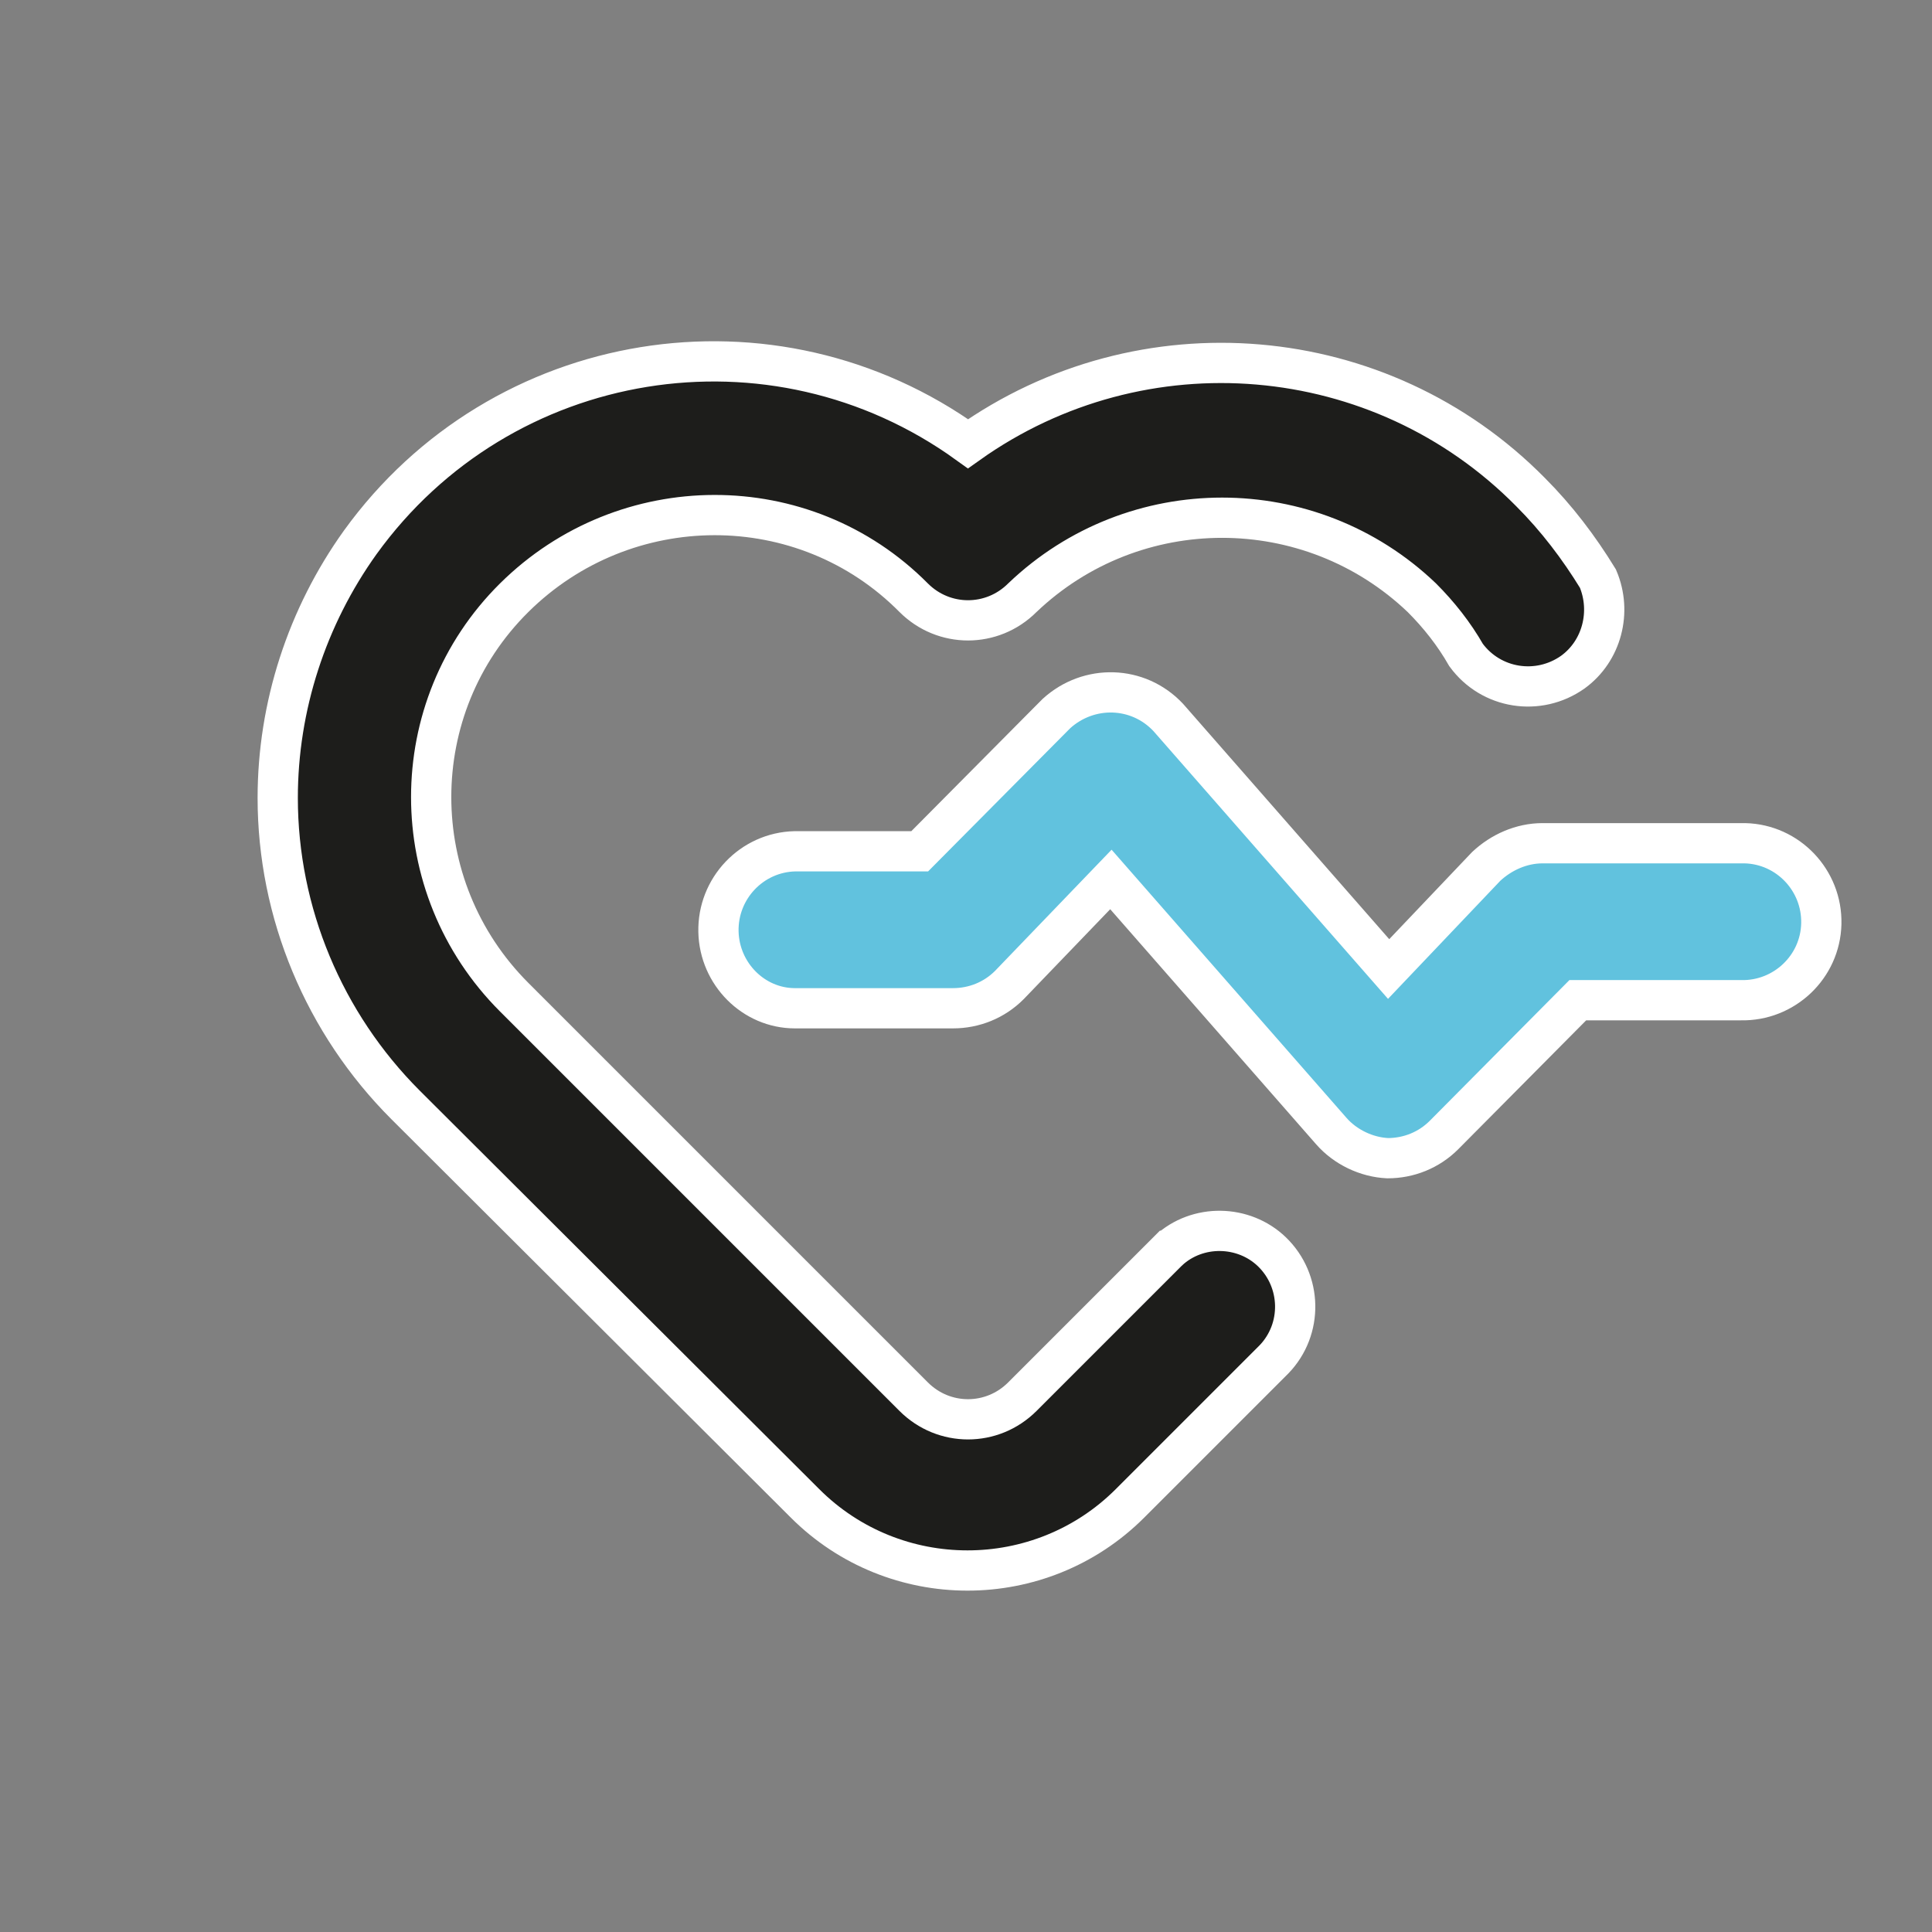 <svg xmlns="http://www.w3.org/2000/svg" xmlns:xlink="http://www.w3.org/1999/xlink" viewBox="0 0 192 192" style="enable-background:new 0 0 192 192" xml:space="preserve"><rect x="0" y="0" width="192" height="192" fill="#808080" stroke="none"/><style>.st0,.st1{fill:#61c2de}.st0{stroke:#61c2de;stroke-width:1.25;stroke-linecap:round;stroke-linejoin:round}.st1{fill-rule:evenodd;clip-rule:evenodd}.st2,.st3{fill:#61c2de;stroke:#fff}.st3{stroke:#61c2de;stroke-width:.5}.st4,.st5,.st6,.st7{stroke:#fff;stroke-linejoin:round}.st5,.st6,.st7{fill:#61c2de;stroke:#000}.st6,.st7{fill:#fff}.st7{fill:#56b472}.st10,.st8,.st9{fill-rule:evenodd;clip-rule:evenodd;fill:#fefefe}.st10,.st9{fill:#2e2e30}.st10{fill:#56b472}.st11,.st12{stroke:#000;stroke-width:5}.st11{fill:#61c2de;stroke-linejoin:round}.st12{fill:#fff}.st12,.st13,.st14,.st15{stroke-linejoin:round}.st13{fill:#56b472;stroke:#000;stroke-width:5}.st14,.st15{stroke-width:1.25;stroke-linecap:round}.st14{fill:#1d1d1b;stroke:#1d1d1b}.st15{stroke:#56b472}.st15,.st16{fill:#56b472}.st17{fill:#61c2de}.st18{stroke:#1d1d1b}.st19{fill:#61c2de;stroke:#61c2de}.st22{fill-rule:evenodd;clip-rule:evenodd;stroke-width:3}.st22,.st23{fill:#1d1d1b;stroke:#fff}.st24{fill:#fff}</style><symbol id="material_x5F_product_x5F_icon_x5F_border" viewBox="0 -192 192 192"><path style="fill:none" d="M0-192h192V0H0z"/></symbol><symbol id="material_x5F_product_x5F_icon_x5F_grid" viewBox="0 -192 192 192"><defs><path id="SVGID_1_" d="M0-192h192V0H0z"/></defs><clipPath id="SVGID_00000085237641424043290100000003506348171821709201_"><use xlink:href="#SVGID_1_" style="overflow:visible"/></clipPath><g style="clip-path:url(#SVGID_00000085237641424043290100000003506348171821709201_)"><path style="fill:none;stroke:#000;stroke-width:.25;stroke-miterlimit:10" d="M4-192V0M8-192V0M12-192V0M16-192V0M20-192V0M24-192V0M28-192V0M32-192V0M36-192V0M40-192V0M44-192V0M48-192V0M52-192V0M56-192V0M60-192V0M64-192V0M68-192V0M72-192V0M76-192V0M80-192V0M84-192V0M88-192V0M92-192V0M96-192V0M100-192V0M104-192V0M108-192V0M112-192V0M116-192V0M120-192V0M124-192V0M128-192V0M132-192V0M136-192V0M140-192V0M144-192V0M148-192V0M152-192V0M156-192V0M160-192V0M164-192V0M168-192V0M172-192V0M176-192V0M180-192V0M184-192V0M188-192V0M0-4h192M0-8h192M0-12h192M0-16h192M0-20h192M0-24h192M0-28h192M0-32h192M0-36h192M0-40h192M0-44h192M0-48h192M0-52h192M0-56h192M0-60h192M0-64h192M0-68h192M0-72h192M0-76h192M0-80h192M0-84h192M0-88h192M0-92h192M0-96h192M0-100h192M0-104h192M0-108h192M0-112h192M0-116h192M0-120h192M0-124h192M0-128h192M0-132h192M0-136h192M0-140h192M0-144h192M0-148h192M0-152h192M0-156h192M0-160h192M0-164h192M0-168h192M0-172h192M0-176h192M0-180h192M0-184h192M0-188h192"/><path d="M191.8-.2v-191.5H.2V-.2h191.6m.2.2H0v-192h192V0z"/></g></symbol><symbol id="material_x5F_product_x5F_icon_x5F_keylines" viewBox="0 -192 192 192"><g style="opacity:.4"><defs><path id="SVGID_00000122684415010905962680000007785576735009890455_" style="opacity:.4" d="M0 0v-192h192V0H0z"/></defs><clipPath id="SVGID_00000028290691783764580210000000037144969859425170_"><use xlink:href="#SVGID_00000122684415010905962680000007785576735009890455_" style="overflow:visible"/></clipPath><g style="clip-path:url(#SVGID_00000028290691783764580210000000037144969859425170_)"><path style="fill:none;stroke:#000;stroke-width:.25;stroke-miterlimit:10" d="m.2-.2 191.5-191.5"/><path d="M191.8-.2v-191.5H.2V-.2h191.6m.2.2H0v-192h192V0z"/><path style="fill:none;stroke:#000;stroke-width:.25;stroke-miterlimit:10" d="M191.7-.2.2-191.7M124 0v-192M68 0v-192M192-124H0M192-68H0"/><circle style="fill:none;stroke:#000;stroke-width:.25;stroke-miterlimit:10" cx="96" cy="-96" r="40"/><path style="fill:none;stroke:#000;stroke-width:.25;stroke-miterlimit:10" d="M0-96h192M96 0v-192"/></g><path d="M96-8.2c48.4 0 87.8-39.4 87.8-87.8s-39.4-87.8-87.8-87.8S8.2-144.4 8.2-96 47.6-8.2 96-8.2m0 .2C47.4-8 8-47.4 8-96s39.4-88 88-88 88 39.4 88 88S144.6-8 96-8z" style="clip-path:url(#SVGID_00000028290691783764580210000000037144969859425170_)"/><path d="M160-20.2c6.5 0 11.8-5.3 11.8-11.8v-128c0-6.5-5.3-11.8-11.8-11.8H32c-6.5 0-11.8 5.3-11.8 11.8v128c0 6.5 5.3 11.8 11.8 11.8h128m0 .2H32c-6.6 0-12-5.4-12-12v-128c0-6.6 5.4-12 12-12h128c6.6 0 12 5.4 12 12v128c0 6.6-5.4 12-12 12z" style="clip-path:url(#SVGID_00000028290691783764580210000000037144969859425170_)"/><path d="M148-8.2c6.5 0 11.8-5.3 11.8-11.8v-152c0-6.5-5.3-11.8-11.8-11.8H44c-6.5 0-11.8 5.3-11.8 11.8v152c0 6.5 5.3 11.8 11.8 11.8h104m0 .2H44c-6.6 0-12-5.4-12-12v-152c0-6.6 5.4-12 12-12h104c6.6 0 12 5.4 12 12v152c0 6.6-5.4 12-12 12z" style="clip-path:url(#SVGID_00000028290691783764580210000000037144969859425170_)"/><path d="M172-32.2c6.5 0 11.8-5.3 11.8-11.8v-104c0-6.5-5.3-11.8-11.8-11.8H20c-6.5 0-11.8 5.3-11.8 11.8v104c0 6.5 5.3 11.8 11.8 11.8h152m0 .2H20c-6.6 0-12-5.4-12-12v-104c0-6.6 5.4-12 12-12h152c6.6 0 12 5.4 12 12v104c0 6.6-5.4 12-12 12z" style="clip-path:url(#SVGID_00000028290691783764580210000000037144969859425170_)"/></g></symbol><symbol id="material_x5F_product_x5F_icon_x5F_trim" viewBox="0 -192 192 192"><path style="fill:#db4437;fill-opacity:.4" d="M0 0v-192h192V0H0zm188-188H4V-4h184v-184z"/></symbol><g id="Ebene_1"><path id="heart-beat_00000158023741437366929150000001689738289656544896_" d="m116.1 124.3-14.5 14.5c-3 3-7.8 3-10.8 0L51.1 99.1c-11-11-11-28.8 0-39.7s28.8-11 39.7 0c3 3 7.8 3 10.8 0 11.1-10.6 28.6-10.6 39.7 0 1.7 1.7 3.2 3.6 4.4 5.7 2.5 3.4 7.2 4.1 10.6 1.7 2.9-2.1 3.9-6 2.5-9.3-1.9-3.1-4.1-6-6.7-8.6-14.9-15.1-38.6-17.1-55.9-4.8-19.4-14-46.4-9.6-60.4 9.8-5.3 7.4-8.2 16.3-8.2 25.4 0 11.4 4.6 22.4 12.7 30.5L80 149.4c8.9 8.9 23.4 8.9 32.3 0l14.3-14.3c2.9-3 2.8-7.8-.2-10.7-2.8-2.7-7.4-2.8-10.3-.1z" style="fill:#1d1d1b;stroke:#fff;stroke-width:4"/><path d="M172.9 83.8h-19.6c-2.1 0-4.1.9-5.6 2.3L138 96.3l-21.9-25c-3-3.2-7.9-3.3-11.1-.4l-.4.4-13.2 13.3H79c-4.3.1-7.7 3.7-7.6 8 .1 4.2 3.5 7.6 7.6 7.6h15.7c2.1 0 4.1-.8 5.6-2.3l10.1-10.5 21.9 25c1.4 1.6 3.5 2.6 5.6 2.7 2.1 0 4.1-.8 5.6-2.3l13.3-13.4H173c4.3.1 7.9-3.3 8-7.6.1-4.3-3.3-7.9-7.6-8h-.5z" style="fill:#61c2de;stroke:#fff;stroke-width:4"/></g></svg>